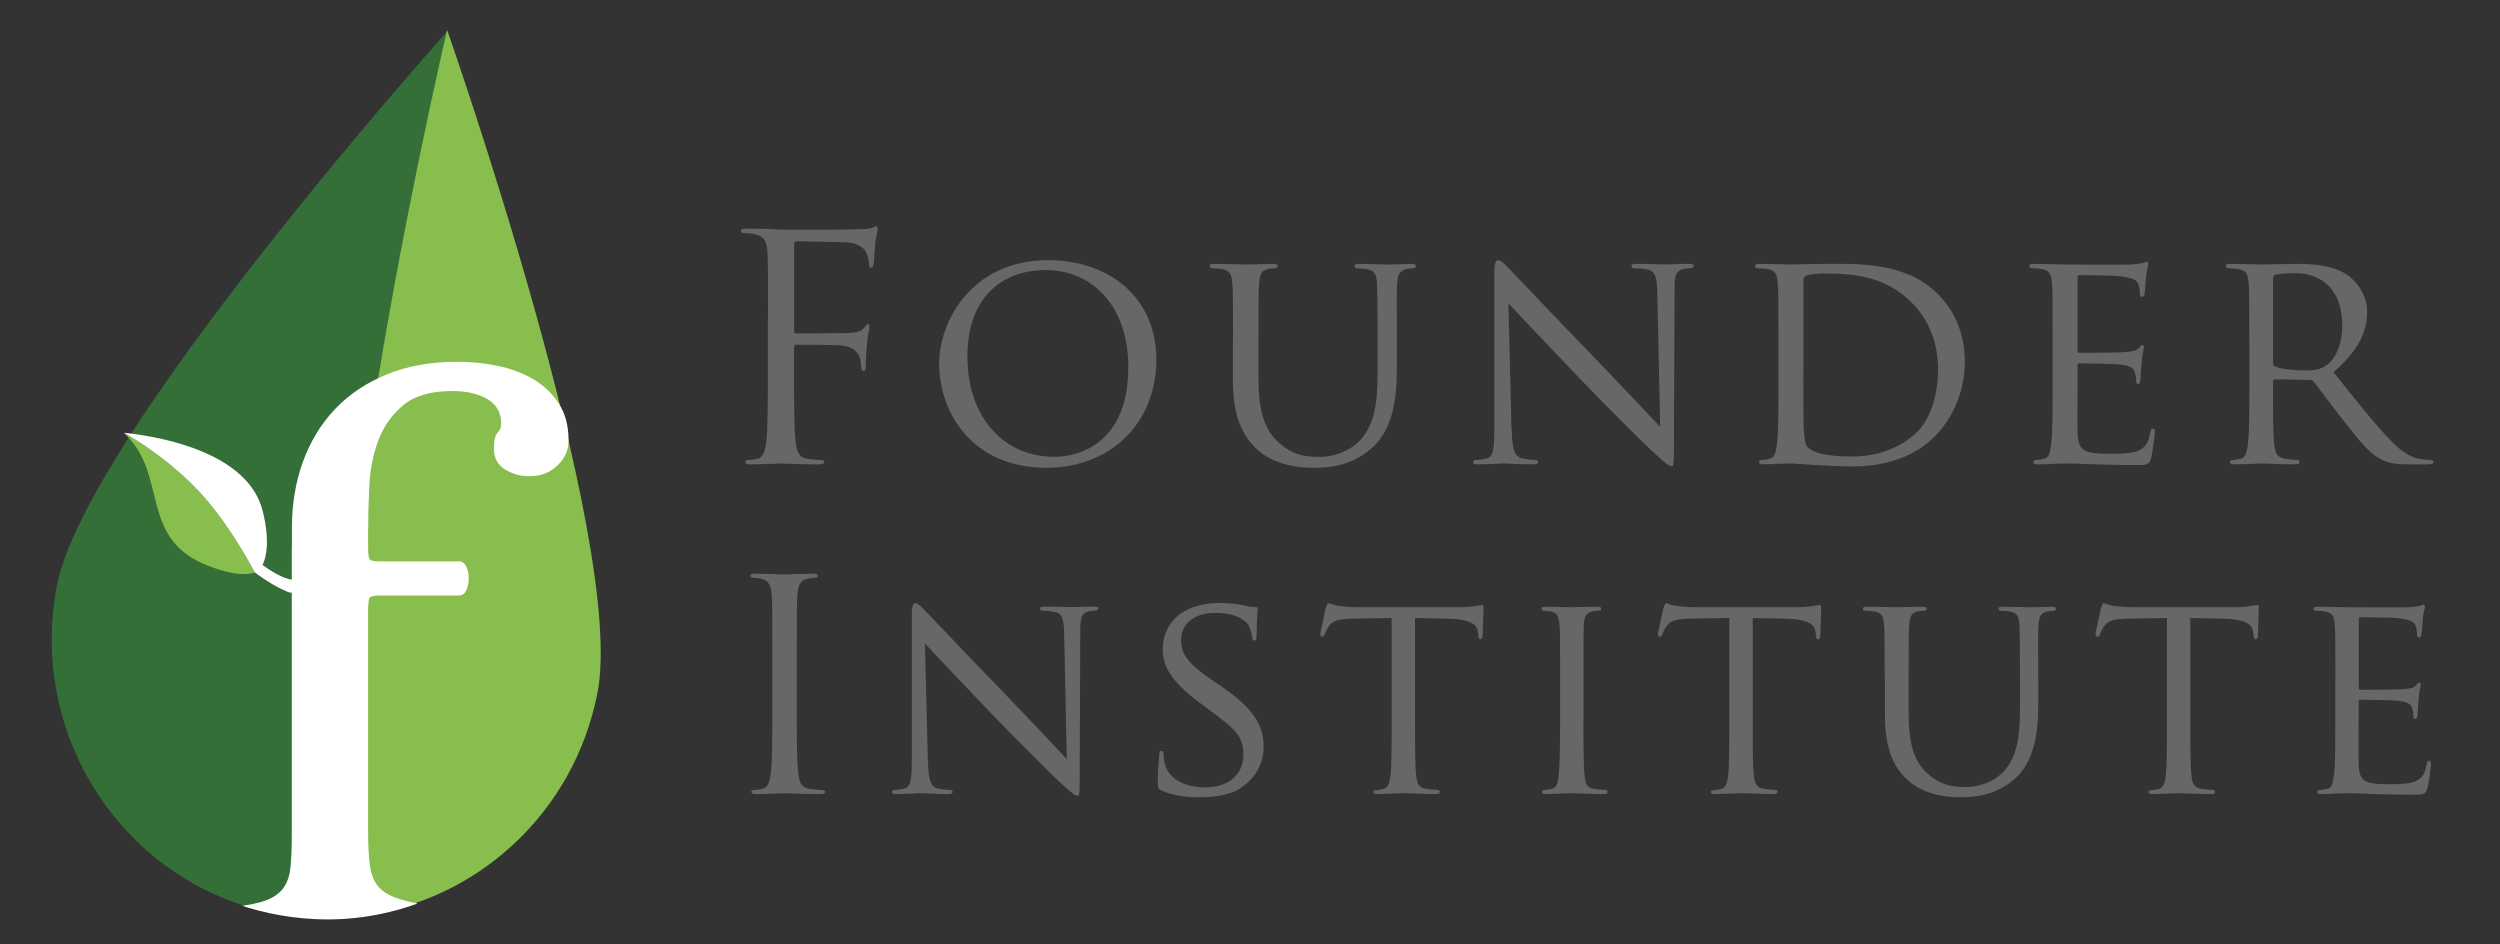 <?xml version="1.0" encoding="UTF-8"?>
<svg id="Layer_1" xmlns="http://www.w3.org/2000/svg" xmlns:xlink="http://www.w3.org/1999/xlink" version="1.1" viewBox="0 0 469.42 177.31">
  <rect x="0" y="0" width="469.42" height="177.31" fill="#333333" stroke="none"/>
  <!-- Generator: Adobe Illustrator 29.6.1, SVG Export Plug-In . SVG Version: 2.1.1 Build 9)  -->
  <defs>
    <style>
      .st0 {
        fill: none;
      }

      .st1, .st2 {
        fill-rule: evenodd;
      }

      .st1, .st3 {
        fill: #fff;
      }

      .st2, .st4 {
        fill: #88be4d;
      }

      .st5 {
        fill: #666766;
      }

      .st6 {
        fill: #336f36;
      }

      .st7 {
        clip-path: url(#clippath);
      }
    </style>
    <clipPath id="clippath">
      <path class="st0" d="M86.81-5.14S36.47,54.56,21.25,80.56c0,0-37,48.63,11.37,83.45,0,0,27.97,20.24,59.06-1.28,0,0,19.4-12.64,23.2-37.07,0,0,1.61-13.03-3-38.14,0,0-11.89-54.17-25.07-92.66Z"/>
    </clipPath>
  </defs>
  <g class="st7">
    <g>
      <g id="Shape_1">
        <path class="st6" d="M83.9,5.96c-2.54,2.85-67.69,76.02-73.18,103.85-5.59,28.39,12.57,56,40.59,61.68,5.64,1.15,11.26,1.32,16.67.61-12.98-31.7,8.13-131.97,15.92-166.14Z"/>
      </g>
      <path class="st2" d="M83.98,5.71s-.03.03-.08.08c-7.79,34.17-28.9,134.43-15.92,166.13,21.44-2.76,39.71-19.06,44.19-41.73,5.6-28.38-28.19-124.49-28.19-124.49Z"/>
      <path class="st3" d="M54.81,102.83v-3.66c0-4.47.68-8.61,2.05-12.42,1.38-3.81,3.38-7.11,6.02-9.9,2.64-2.79,5.89-4.98,9.75-6.55,3.86-1.58,8.28-2.37,13.26-2.37,2.54,0,5.06.25,7.54.76,2.49.51,4.72,1.35,6.71,2.52,1.98,1.17,3.57,2.69,4.79,4.57,1.23,1.88,1.83,4.2,1.83,6.93,0,1.84-.71,3.41-2.14,4.73-1.41,1.32-3.14,1.98-5.18,1.98-1.73,0-3.27-.44-4.65-1.3-1.37-.87-2.05-2.16-2.05-3.89,0-1.53.23-2.51.68-2.97.46-.45.69-1.04.69-1.75,0-2.02-.87-3.55-2.6-4.57-1.72-1.01-3.91-1.52-6.54-1.52-3.96,0-7.02.85-9.14,2.58-2.14,1.73-3.71,3.91-4.73,6.55-1.01,2.65-1.6,5.52-1.75,8.62-.15,3.1-.23,6.02-.23,8.76v2.9c0,1.21.1,1.95.31,2.2.2.26.86.38,1.98.38h14.78c.61,0,1.06.33,1.37.99.3.67.45,1.4.45,2.21s-.15,1.55-.45,2.21c-.31.66-.76,1-1.37,1h-14.78c-1.12,0-1.78.12-1.98.38-.2.25-.31,1.09-.31,2.51v41.3c0,2.54.1,4.65.31,6.32.2,1.67.7,3.02,1.52,4.04.81,1.02,2.15,1.83,4.03,2.43,1.88.61,4.49,1.12,7.86,1.53.61.1,1.07.38,1.37.84.31.45.45.99.45,1.6,0,.51-.15,1-.45,1.45-.3.46-.71.69-1.22.69-4.07,0-7.7-.17-10.9-.53-3.2-.35-6.33-.54-9.37-.54-3.26,0-6.51.18-9.76.54-3.26.36-6.4.53-9.45.53-.61,0-1.07-.23-1.37-.69-.31-.45-.46-.93-.46-1.45,0-.61.15-1.14.46-1.6.3-.46.81-.74,1.52-.84,2.74-.31,4.84-.73,6.33-1.29,1.47-.56,2.56-1.34,3.27-2.37.72-1.01,1.15-2.33,1.3-3.96.15-1.62.23-3.7.23-6.25v-53.62Z"/>
      <g id="Shape_2">
        <path class="st4" d="M36.38,91.24c-6.49-6.49-13.14-9.98-13.14-9.98,8.56,7.84,2.56,19.87,15.92,25.02,4.96,1.91,7.47,1.66,8.67,1.2,0,0-4.96-9.76-11.45-16.24Z"/>
      </g>
      <path class="st1" d="M55.35,108.84c-1.46.12-3.75-1.08-6.06-2.75.63-1.26,1.5-4.27.03-10.16-2.64-10.56-17.99-13.85-26.08-14.67,0,0,6.65,3.49,13.14,9.98,6.49,6.48,11.45,16.24,11.45,16.24,1.99,1.47,4.19,2.85,6.38,3.73,1.57.62,4.23-2.62,1.14-2.38Z"/>
    </g>
  </g>
  <g>
    <g>
      <path class="st5" d="M144.21,59.91c0-9.13,0-10.77-.12-12.64-.12-1.99-.59-2.92-2.52-3.33-.47-.12-1.46-.18-1.99-.18-.23,0-.47-.12-.47-.35,0-.35.29-.47.94-.47,1.35,0,2.93,0,4.21.06l2.4.12c1.17.06,13.05,0,14.4-.06,1.11-.06,2.05-.06,2.57-.23.35-.12.59-.35.82-.35s.35.23.35.53c0,.41-.29,1.11-.47,2.75-.06.59-.17,3.16-.29,3.87-.06.29-.17.64-.47.64s-.41-.29-.41-.7c0-.47-.18-1.46-.53-2.22-.35-.76-1.7-1.81-3.98-1.87l-9.01-.18c-.35,0-.53.18-.53.64v16.15c0,.35.06.53.41.53l7.49-.06c.99,0,1.81,0,2.63-.06,1.41-.12,2.16-.3,2.69-1.05.23-.29.41-.59.64-.59s.29.17.29.47c0,.35-.29,1.35-.47,3.28-.12,1.17-.23,3.51-.23,3.92,0,.53,0,1.12-.41,1.12-.29,0-.41-.24-.41-.53-.06-.59-.12-1.4-.35-2.11-.29-.82-1.23-1.88-3.04-2.11-1.46-.18-7.84-.18-8.84-.18-.29,0-.41.12-.41.53v4.98c0,5.62,0,10.24.29,12.7.17,1.7.53,2.99,2.28,3.22.82.12,2.11.23,2.63.23.35,0,.47.17.47.35,0,.29-.29.47-.94.47-3.22,0-6.91-.17-7.2-.17s-3.98.17-5.74.17c-.64,0-.94-.12-.94-.47,0-.18.12-.35.47-.35.53,0,1.23-.12,1.76-.23,1.17-.23,1.46-1.52,1.7-3.22.29-2.46.29-7.08.29-12.7v-10.3Z"/>
      <path class="st5" d="M196.76,48.85c11.59,0,20.37,7.08,20.37,18.67s-8.25,20.31-20.66,20.31c-14.11,0-20.13-10.59-20.13-19.55,0-8.02,6.21-19.43,20.43-19.43ZM197.93,85.78c4.63,0,13.93-2.46,13.93-16.86,0-11.94-7.26-18.21-15.4-18.21-8.6,0-14.81,5.38-14.81,16.21,0,11.59,6.96,18.85,16.27,18.85Z"/>
      <path class="st5" d="M231.52,63.95c0-7.73,0-9.13-.12-10.71-.12-1.58-.41-2.52-2.11-2.75-.41-.06-1.29-.12-1.76-.12-.17,0-.41-.23-.41-.41,0-.29.24-.41.82-.41,2.34,0,5.44.12,5.91.12s3.69-.12,5.21-.12c.58,0,.88.12.88.41,0,.18-.23.41-.47.41-.35,0-.64,0-1.29.12-1.35.23-1.64,1.11-1.76,2.75-.12,1.58-.12,2.99-.12,10.71v6.97c0,7.2,1.58,10.18,3.81,12.18,2.52,2.28,4.74,2.69,7.67,2.69,3.16,0,6.21-1.41,7.96-3.51,2.4-2.87,2.93-6.97,2.93-12.06v-6.26c0-7.73-.06-9.13-.12-10.71-.06-1.58-.35-2.52-2.05-2.75-.41-.06-1.29-.12-1.76-.12-.23,0-.41-.23-.41-.41,0-.29.23-.41.82-.41,2.28,0,5.27.12,5.56.12.35,0,2.81-.12,4.33-.12.59,0,.82.12.82.41,0,.18-.17.41-.41.41-.35,0-.64,0-1.29.12-1.4.29-1.7,1.11-1.81,2.75-.12,1.58-.06,2.99-.06,10.71v5.33c0,5.38-.7,11.41-4.8,14.93-3.75,3.22-7.72,3.63-10.77,3.63-1.7,0-7.09-.12-10.71-3.51-2.52-2.34-4.51-5.79-4.51-13.05v-7.32Z"/>
      <path class="st5" d="M283.83,80.4c.12,4.1.59,5.33,1.99,5.68.94.23,2.11.29,2.57.29.24,0,.41.17.41.41,0,.29-.35.41-.94.41-2.93,0-4.98-.17-5.45-.17s-2.63.17-4.98.17c-.53,0-.82-.06-.82-.41,0-.23.18-.41.41-.41.41,0,1.35-.06,2.11-.29,1.29-.35,1.46-1.7,1.46-6.21v-28.51c0-1.99.29-2.52.7-2.52.58,0,1.46.99,1.99,1.52.82.82,8.31,8.78,16.27,16.97,5.09,5.27,10.59,11.18,12.18,12.82l-.53-24.94c-.06-3.22-.35-4.33-1.93-4.62-.94-.18-2.11-.23-2.52-.23-.35,0-.41-.29-.41-.47,0-.29.41-.35,1-.35,2.34,0,4.8.12,5.38.12s2.29-.12,4.39-.12c.53,0,.94.06.94.35,0,.18-.23.47-.58.47-.23,0-.64,0-1.23.12-1.7.35-1.81,1.35-1.81,4.33l-.12,29.15c0,3.28-.06,3.57-.41,3.57-.53,0-1.05-.41-3.92-3.04-.53-.47-7.96-7.78-13.4-13.46-5.97-6.26-11.77-12.35-13.35-14.11l.58,23.47Z"/>
      <path class="st5" d="M333.93,63.95c0-7.73,0-9.13-.12-10.71-.12-1.7-.41-2.52-2.11-2.75-.41-.06-1.29-.12-1.76-.12-.18,0-.41-.23-.41-.41,0-.29.23-.41.82-.41,2.34,0,5.68.12,5.97.12.58,0,3.87-.12,6.91-.12,5.15,0,14.58-.47,20.66,5.68,2.58,2.58,5.04,6.73,5.04,12.64,0,6.26-2.7,11.06-5.56,13.99-2.22,2.28-6.85,5.73-15.63,5.73-2.22,0-4.98-.18-7.2-.29-2.22-.17-3.98-.29-4.21-.29-.12,0-1.05.06-2.11.06-1.05.06-2.28.12-3.1.12-.53,0-.82-.12-.82-.41,0-.18.12-.41.41-.41.47,0,1.11-.12,1.58-.23,1-.23,1.11-1.17,1.35-2.63.29-2.05.29-5.97.29-10.77v-8.78ZM338.61,69.33c0,5.27,0,9.89.06,10.83.06,1.23.18,3.04.59,3.57.64.93,2.46,1.99,8.55,1.99,4.74,0,8.96-1.58,12.06-4.51,2.69-2.52,4.04-7.26,4.04-11.83,0-6.32-2.75-10.36-4.86-12.47-4.86-4.92-10.54-5.56-16.68-5.56-1,0-2.64.18-3.1.35-.47.18-.64.41-.64.99v16.62Z"/>
      <path class="st5" d="M385.42,63.95c0-7.73,0-9.13-.12-10.71-.12-1.7-.41-2.52-2.11-2.75-.41-.06-1.29-.12-1.75-.12-.18,0-.41-.23-.41-.41,0-.29.23-.41.82-.41,2.34,0,5.68.12,5.97.12.35,0,11.12.06,12.29,0,.99-.06,1.93-.24,2.34-.29.24-.06.47-.24.7-.24.18,0,.23.24.23.47,0,.35-.29.94-.41,2.34-.06.47-.18,2.7-.29,3.28-.06.23-.24.53-.47.53-.29,0-.41-.23-.41-.64,0-.35-.06-1.17-.29-1.76-.35-.82-.88-1.17-3.69-1.52-.88-.12-6.85-.18-7.43-.18-.23,0-.29.18-.29.53v13.52c0,.35,0,.53.29.53.64,0,7.43,0,8.6-.12,1.23-.12,1.99-.18,2.52-.7.35-.35.59-.64.76-.64s.29.12.29.41-.29,1.11-.41,2.75c-.12,1-.23,2.87-.23,3.22,0,.41-.12.94-.47.94-.24,0-.35-.18-.35-.47,0-.47,0-.99-.23-1.64-.17-.7-.64-1.29-2.63-1.53-1.41-.17-6.91-.23-7.79-.23-.29,0-.35.18-.35.35v4.16c0,1.7-.06,7.49,0,8.49.12,3.34,1.05,3.98,6.14,3.98,1.35,0,3.81,0,5.15-.53,1.35-.58,2.05-1.46,2.34-3.45.12-.59.24-.76.53-.76s.35.41.35.76-.41,3.75-.7,4.8c-.35,1.29-.88,1.29-2.87,1.29-3.86,0-6.85-.12-8.95-.17-2.17-.12-3.51-.12-4.28-.12-.11,0-1.11,0-2.22.06-.99.06-2.17.12-2.98.12-.53,0-.82-.12-.82-.41,0-.18.12-.41.41-.41.47,0,1.11-.18,1.58-.23,1-.18,1.11-1.17,1.35-2.63.29-2.05.29-5.97.29-10.77v-8.78Z"/>
      <path class="st5" d="M422.35,63.95c0-7.73,0-9.13-.12-10.71-.12-1.7-.41-2.52-2.11-2.75-.41-.06-1.29-.12-1.76-.12-.18,0-.41-.23-.41-.41,0-.29.23-.41.82-.41,2.34,0,5.79.12,6.09.12.53,0,4.86-.12,6.44-.12,3.28,0,6.91.29,9.6,2.17,1.29.94,3.57,3.34,3.57,6.79,0,3.69-1.52,7.26-6.32,11.36,4.21,5.27,7.78,9.78,10.77,12.88,2.75,2.81,4.45,3.28,5.74,3.45,1,.18,1.52.18,1.82.18s.47.23.47.41c0,.29-.29.41-1.23.41h-3.22c-2.93,0-4.21-.29-5.5-.99-2.22-1.17-4.1-3.57-7.03-7.32-2.16-2.69-4.45-5.91-5.56-7.26-.23-.23-.35-.29-.7-.29l-6.56-.12c-.24,0-.35.12-.35.41v1.17c0,4.8,0,8.66.23,10.71.17,1.46.47,2.4,2.05,2.63.7.12,1.82.23,2.29.23.35,0,.41.23.41.41,0,.24-.23.41-.82.41-2.81,0-6.09-.17-6.32-.17-.06,0-3.51.17-5.09.17-.53,0-.82-.12-.82-.41,0-.18.12-.41.41-.41.47,0,1.12-.12,1.58-.23.99-.23,1.11-1.17,1.35-2.63.29-2.05.29-5.97.29-10.77v-8.78ZM426.8,68.16c0,.29.12.47.35.64.76.41,3.39.76,5.68.76,1.23,0,2.64-.06,3.87-.88,1.75-1.17,3.1-3.8,3.1-7.61,0-6.2-3.39-9.78-8.9-9.78-1.52,0-3.16.18-3.69.29-.23.12-.41.29-.41.59v15.98Z"/>
    </g>
    <g>
      <path class="st5" d="M149.61,133.23c0,5.25,0,9.58.28,11.88.16,1.59.49,2.79,2.13,3.01.77.11,1.97.22,2.46.22.33,0,.44.16.44.33,0,.27-.27.44-.88.44-3.01,0-6.46-.16-6.73-.16s-3.72.16-5.36.16c-.6,0-.87-.11-.87-.44,0-.17.11-.33.44-.33.49,0,1.15-.11,1.64-.22,1.09-.22,1.37-1.42,1.59-3.01.27-2.3.27-6.62.27-11.88v-9.63c0-8.54,0-10.07-.11-11.82-.11-1.86-.66-2.79-1.86-3.07-.6-.16-1.31-.22-1.7-.22-.22,0-.44-.11-.44-.33,0-.33.27-.44.87-.44,1.8,0,5.25.16,5.53.16s3.72-.16,5.36-.16c.6,0,.88.11.88.44,0,.22-.22.33-.44.33-.38,0-.71.06-1.37.17-1.48.27-1.91,1.2-2.02,3.12-.11,1.75-.11,3.28-.11,11.82v9.63Z"/>
      <path class="st5" d="M174.23,142.75c.11,3.83.55,4.98,1.86,5.3.88.22,1.97.28,2.41.28.22,0,.38.16.38.38,0,.27-.33.38-.88.38-2.74,0-4.65-.16-5.09-.16s-2.46.16-4.65.16c-.49,0-.77-.05-.77-.38,0-.22.17-.38.38-.38.38,0,1.26-.06,1.97-.28,1.2-.33,1.37-1.59,1.37-5.8v-26.65c0-1.86.27-2.35.65-2.35.55,0,1.37.93,1.86,1.42.77.77,7.77,8.21,15.21,15.87,4.76,4.92,9.9,10.45,11.38,11.98l-.49-23.31c-.05-3.01-.33-4.05-1.8-4.32-.88-.16-1.97-.22-2.35-.22-.33,0-.38-.27-.38-.44,0-.28.38-.33.93-.33,2.19,0,4.49.11,5.04.11s2.13-.11,4.1-.11c.49,0,.88.05.88.33,0,.16-.22.44-.55.44-.22,0-.6,0-1.15.11-1.59.33-1.7,1.26-1.7,4.05l-.11,27.25c0,3.06-.05,3.34-.38,3.34-.49,0-.98-.38-3.67-2.85-.49-.44-7.44-7.28-12.53-12.58-5.58-5.86-11-11.54-12.48-13.19l.55,21.94Z"/>
      <path class="st5" d="M218.1,148.44c-.66-.33-.71-.49-.71-1.75,0-2.3.22-4.16.28-4.93,0-.49.11-.76.38-.76s.44.16.44.54,0,1.04.17,1.7c.77,3.39,4.38,4.6,7.6,4.6,4.76,0,7.22-2.68,7.22-6.18s-1.81-4.93-6.07-8.1l-2.19-1.64c-5.2-3.88-6.89-6.73-6.89-9.96,0-5.47,4.32-8.75,10.67-8.75,1.92,0,3.83.27,4.98.55.93.22,1.31.22,1.7.22s.49.06.49.33c0,.22-.22,1.75-.22,4.92,0,.71-.05,1.04-.38,1.04s-.38-.22-.44-.6c-.06-.55-.44-1.8-.71-2.3-.33-.54-1.92-2.3-6.24-2.3-3.5,0-6.4,1.75-6.4,5.04,0,2.95,1.48,4.65,6.24,7.88l1.37.93c5.85,4,7.88,7.22,7.88,11.22,0,2.74-1.04,5.69-4.48,7.93-2.03,1.31-5.04,1.64-7.66,1.64-2.24,0-5.03-.33-7-1.26Z"/>
      <path class="st5" d="M265.7,135.58c0,4.49,0,8.15.22,10.07.16,1.37.38,2.24,1.86,2.46.66.11,1.75.22,2.19.22.33,0,.38.22.38.38,0,.22-.22.38-.77.38-2.62,0-5.69-.16-5.96-.16-.22,0-3.55.16-4.98.16-.55,0-.77-.11-.77-.38,0-.17.11-.33.38-.33.44,0,.98-.11,1.42-.22.98-.22,1.26-1.15,1.42-2.52.22-1.92.22-5.58.22-10.07v-19.53l-6.95.11c-3.01.05-4.16.38-4.87,1.48-.54.82-.6,1.15-.77,1.48-.11.38-.27.44-.49.44-.11,0-.33-.11-.33-.38,0-.49.99-4.65,1.04-5.03.11-.28.33-.88.49-.88.33,0,.82.38,2.13.55,1.37.16,3.23.22,3.78.22h18.17c1.58,0,2.68-.11,3.45-.22.71-.11,1.15-.22,1.37-.22s.22.27.22.55c0,1.42-.16,4.76-.16,5.3,0,.38-.22.6-.44.6s-.33-.16-.38-.82l-.05-.49c-.16-1.42-1.2-2.46-5.8-2.57l-6.02-.11v19.53Z"/>
      <path class="st5" d="M297.32,135.58c0,4.49,0,8.15.22,10.07.16,1.37.33,2.24,1.75,2.46.71.11,1.75.22,2.19.22.28,0,.38.22.38.38,0,.22-.22.38-.77.38-2.68,0-5.8-.16-6.02-.16-.27,0-3.28.16-4.76.16-.49,0-.77-.11-.77-.38,0-.17.11-.38.38-.38.44,0,1.04-.11,1.48-.22.93-.22,1.09-1.1,1.26-2.46.22-1.92.28-5.58.28-10.07v-8.21c0-7.22,0-8.54-.11-10.01-.11-1.58-.49-2.3-1.53-2.51-.55-.11-1.15-.17-1.48-.17-.22,0-.38-.22-.38-.38,0-.27.22-.38.77-.38,1.58,0,4.59.11,4.87.11.22,0,3.34-.11,4.82-.11.54,0,.76.11.76.38,0,.16-.22.38-.38.38-.33,0-.66,0-1.2.11-1.31.27-1.59.93-1.7,2.57-.05,1.48-.05,2.79-.05,10.01v8.21Z"/>
      <path class="st5" d="M329.1,135.58c0,4.49,0,8.15.22,10.07.17,1.37.38,2.24,1.86,2.46.66.11,1.75.22,2.19.22.33,0,.38.22.38.38,0,.22-.22.38-.77.38-2.62,0-5.69-.16-5.96-.16-.22,0-3.55.16-4.98.16-.55,0-.77-.11-.77-.38,0-.17.11-.33.38-.33.44,0,.98-.11,1.42-.22.98-.22,1.26-1.15,1.42-2.52.22-1.92.22-5.58.22-10.07v-19.53l-6.95.11c-3.01.05-4.16.38-4.87,1.48-.54.82-.6,1.15-.77,1.48-.11.38-.27.44-.49.44-.11,0-.33-.11-.33-.38,0-.49.98-4.65,1.04-5.03.11-.28.33-.88.49-.88.33,0,.82.38,2.13.55,1.37.16,3.23.22,3.78.22h18.17c1.58,0,2.68-.11,3.45-.22.71-.11,1.15-.22,1.37-.22s.22.27.22.55c0,1.42-.16,4.76-.16,5.3,0,.38-.22.6-.44.6s-.33-.16-.38-.82l-.05-.49c-.16-1.42-1.2-2.46-5.8-2.57l-6.02-.11v19.53Z"/>
      <path class="st5" d="M353.88,127.37c0-7.22,0-8.54-.11-10.01-.11-1.47-.38-2.35-1.97-2.57-.38-.05-1.2-.11-1.64-.11-.17,0-.38-.22-.38-.38,0-.27.22-.38.77-.38,2.19,0,5.09.11,5.53.11s3.45-.11,4.87-.11c.55,0,.82.11.82.38,0,.16-.22.38-.44.38-.33,0-.6,0-1.2.11-1.26.22-1.53,1.04-1.64,2.57-.11,1.48-.11,2.79-.11,10.01v6.51c0,6.73,1.48,9.52,3.56,11.38,2.35,2.13,4.43,2.52,7.17,2.52,2.96,0,5.8-1.31,7.44-3.28,2.24-2.68,2.74-6.51,2.74-11.27v-5.85c0-7.22-.05-8.54-.11-10.01-.05-1.47-.33-2.35-1.91-2.57-.38-.05-1.2-.11-1.64-.11-.22,0-.38-.22-.38-.38,0-.27.22-.38.77-.38,2.13,0,4.92.11,5.2.11.33,0,2.62-.11,4.05-.11.55,0,.77.11.77.38,0,.16-.17.38-.38.38-.33,0-.6,0-1.2.11-1.31.27-1.59,1.04-1.7,2.57-.11,1.48-.05,2.79-.05,10.01v4.98c0,5.04-.66,10.67-4.49,13.95-3.5,3.01-7.22,3.39-10.07,3.39-1.59,0-6.62-.11-10.01-3.28-2.35-2.19-4.21-5.41-4.21-12.2v-6.84Z"/>
      <path class="st5" d="M411.27,135.58c0,4.49,0,8.15.22,10.07.16,1.37.38,2.24,1.86,2.46.66.11,1.75.22,2.19.22.33,0,.38.22.38.38,0,.22-.22.38-.77.38-2.63,0-5.69-.16-5.96-.16-.22,0-3.56.16-4.98.16-.55,0-.77-.11-.77-.38,0-.17.11-.33.38-.33.44,0,.99-.11,1.42-.22.98-.22,1.26-1.15,1.42-2.52.22-1.92.22-5.58.22-10.07v-19.53l-6.95.11c-3.01.05-4.16.38-4.87,1.48-.54.82-.6,1.15-.77,1.48-.11.38-.27.44-.49.44-.11,0-.33-.11-.33-.38,0-.49.99-4.65,1.04-5.03.11-.28.33-.88.49-.88.33,0,.82.38,2.14.55,1.37.16,3.22.22,3.77.22h18.17c1.58,0,2.68-.11,3.45-.22.71-.11,1.15-.22,1.37-.22s.22.27.22.55c0,1.42-.16,4.76-.16,5.3,0,.38-.22.6-.44.6s-.33-.16-.38-.82l-.05-.49c-.17-1.42-1.2-2.46-5.8-2.57l-6.02-.11v19.53Z"/>
      <path class="st5" d="M438.51,127.37c0-7.22,0-8.54-.11-10.01-.11-1.58-.38-2.35-1.97-2.57-.38-.05-1.2-.11-1.64-.11-.17,0-.38-.22-.38-.38,0-.27.22-.38.77-.38,2.19,0,5.31.11,5.58.11.33,0,10.4.05,11.49,0,.93-.06,1.8-.22,2.19-.27.22-.05.44-.22.66-.22.16,0,.22.22.22.44,0,.33-.28.88-.39,2.19-.05.44-.16,2.52-.27,3.06-.05.22-.22.49-.44.49-.28,0-.38-.22-.38-.6,0-.33-.05-1.1-.27-1.64-.33-.76-.82-1.09-3.45-1.42-.82-.11-6.4-.16-6.95-.16-.22,0-.27.16-.27.49v12.64c0,.33,0,.49.27.49.6,0,6.95,0,8.04-.11,1.15-.11,1.86-.16,2.35-.65.33-.33.54-.6.71-.6s.27.11.27.38-.27,1.04-.38,2.57c-.11.93-.22,2.68-.22,3.01,0,.38-.11.88-.44.88-.22,0-.33-.16-.33-.44,0-.44,0-.93-.22-1.53-.17-.65-.6-1.2-2.46-1.42-1.31-.16-6.46-.22-7.28-.22-.27,0-.33.17-.33.33v3.88c0,1.59-.05,7,0,7.93.11,3.12.99,3.72,5.74,3.72,1.26,0,3.56,0,4.82-.49,1.26-.55,1.91-1.37,2.19-3.23.11-.55.22-.71.49-.71s.33.38.33.71-.38,3.5-.66,4.49c-.33,1.2-.82,1.2-2.68,1.2-3.61,0-6.4-.11-8.37-.16-2.03-.11-3.28-.11-4-.11-.11,0-1.04,0-2.08.05-.93.06-2.02.11-2.79.11-.49,0-.77-.11-.77-.38,0-.17.11-.38.38-.38.44,0,1.04-.17,1.48-.22.93-.17,1.04-1.1,1.26-2.46.28-1.92.28-5.58.28-10.07v-8.21Z"/>
    </g>
  </g>
</svg>